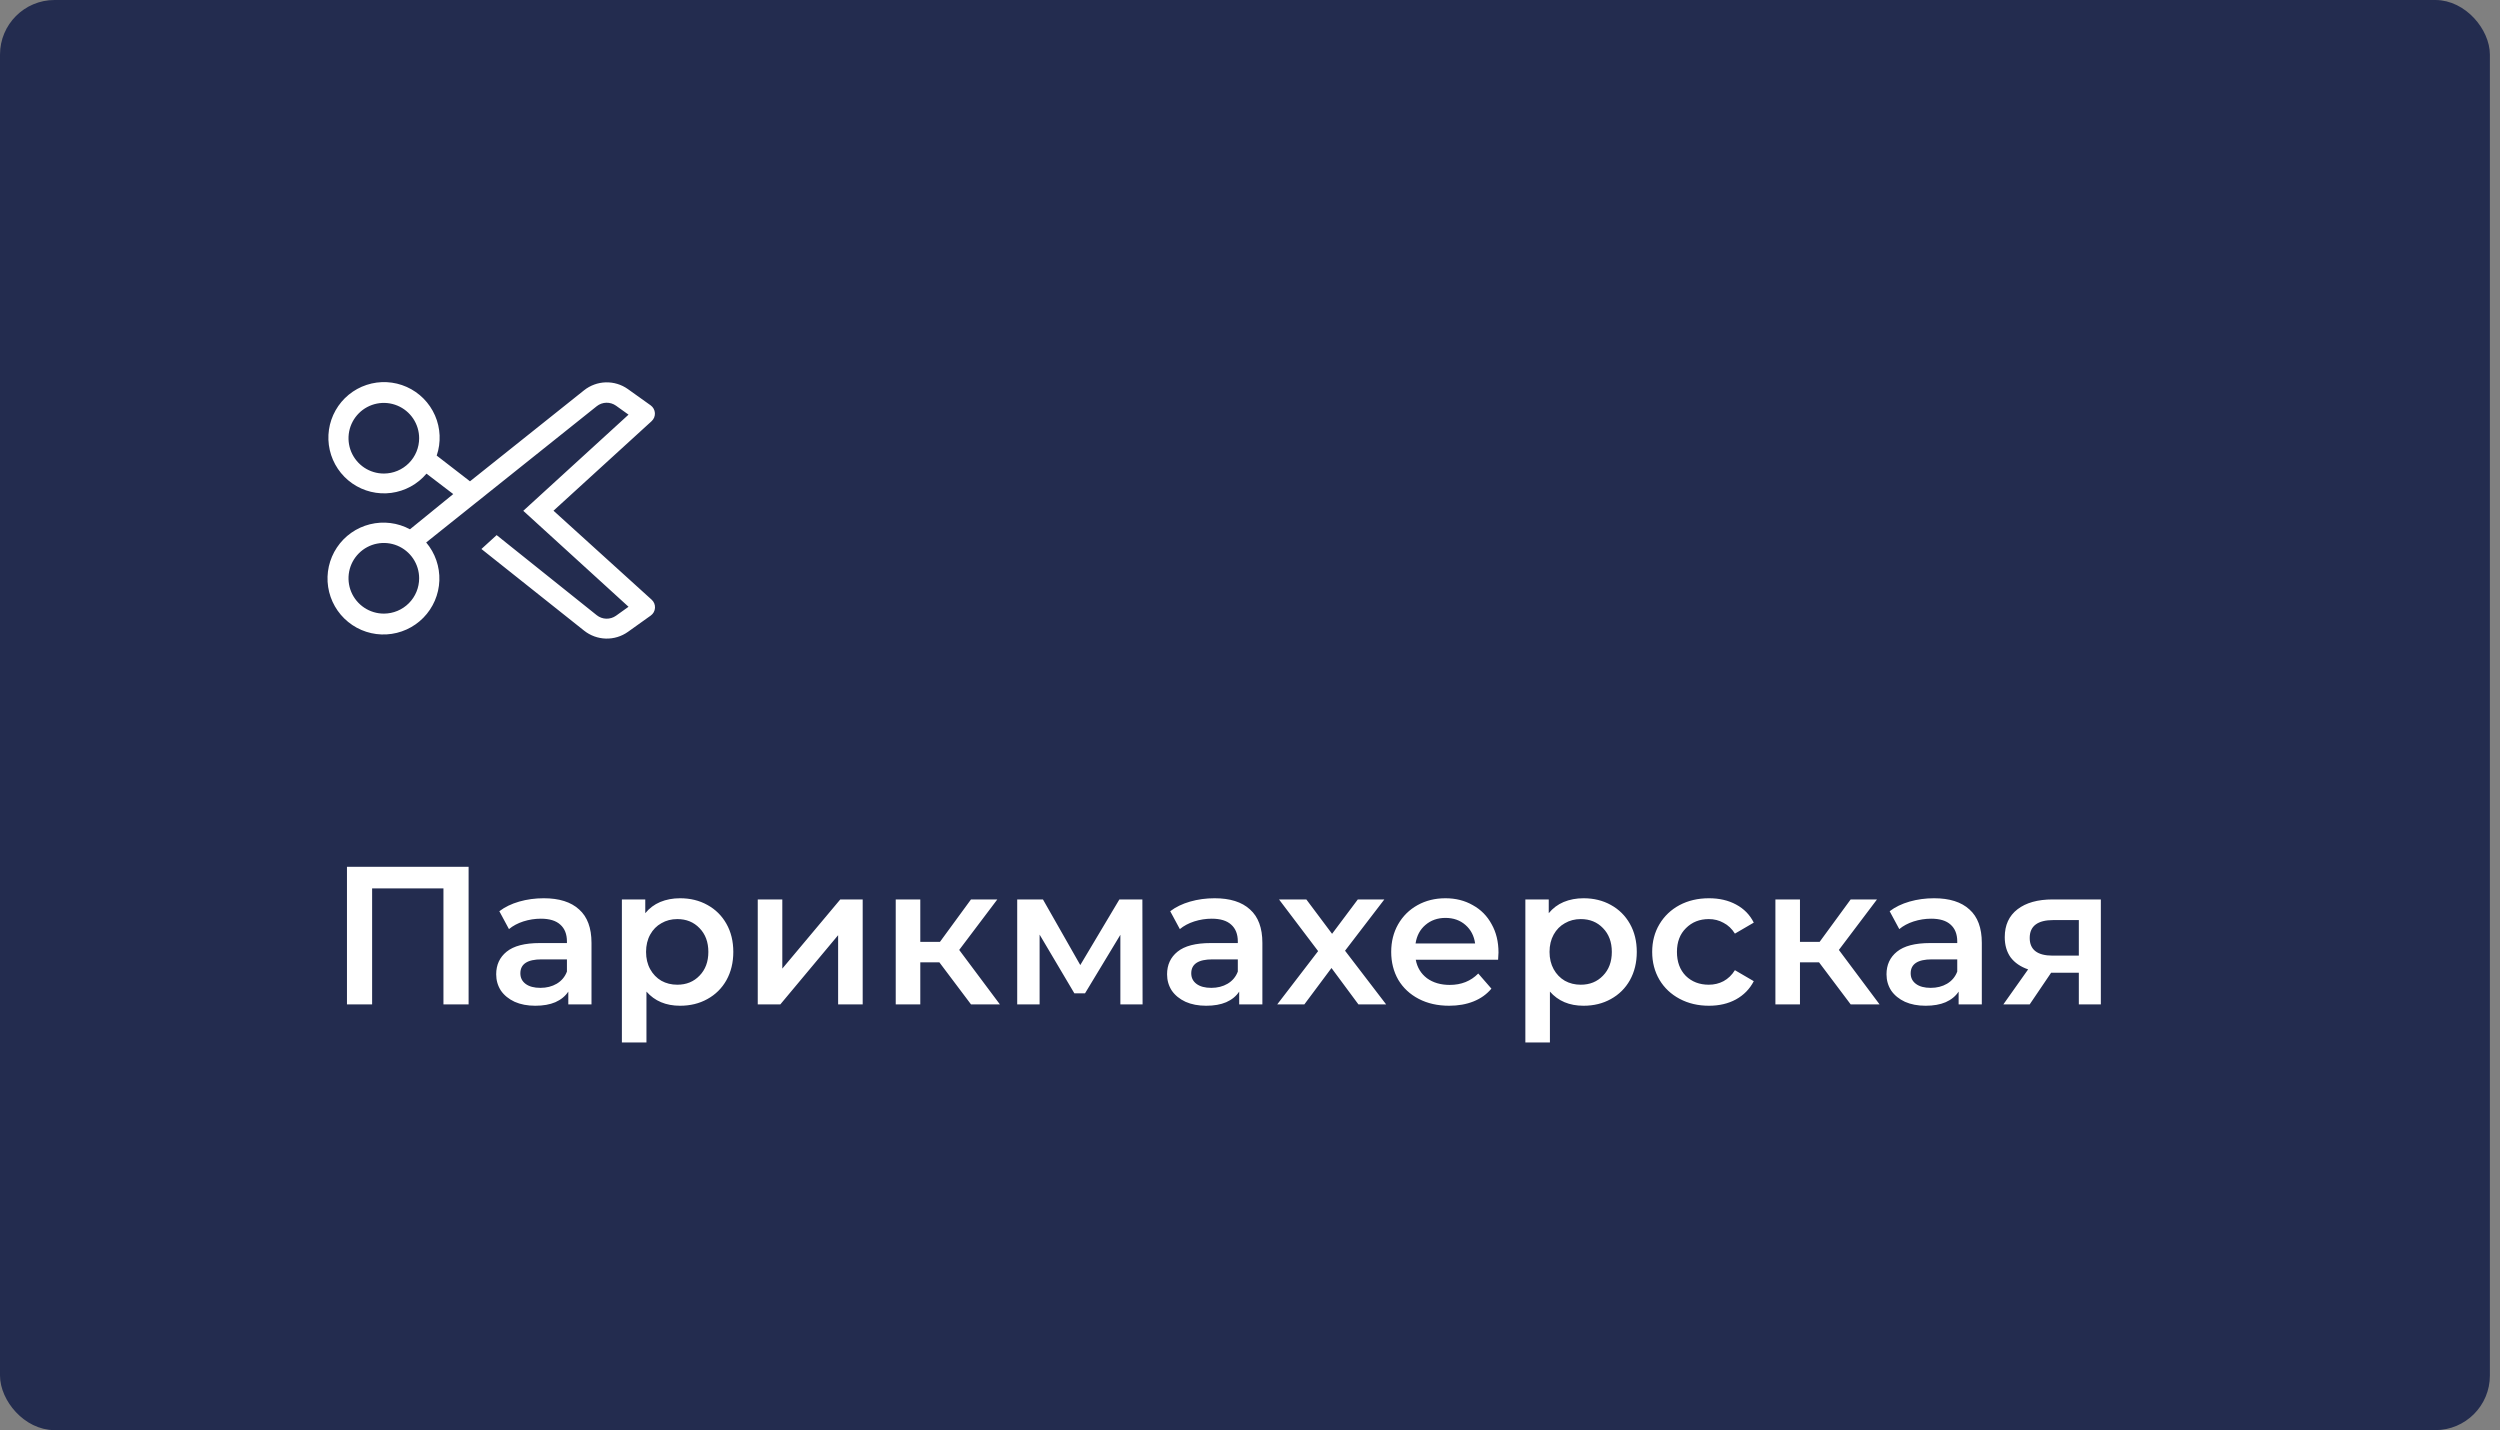 <svg width="229" height="131" viewBox="0 0 229 131" fill="none" xmlns="http://www.w3.org/2000/svg">
<rect x="0" y="0" width="229" height="131" fill="#808080" stroke="none"/>
<rect x="0.5" y="0.5" width="227.074" height="130" rx="4.5" fill="#232C4F" stroke="#232C4F"/>
<path d="M50.7 46.781L59.686 38.58C59.789 38.486 59.869 38.371 59.922 38.242C59.974 38.113 59.997 37.974 59.989 37.836C59.981 37.697 59.942 37.561 59.875 37.44C59.808 37.318 59.715 37.212 59.602 37.131L57.507 35.635C56.918 35.218 56.209 35.004 55.488 35.024C54.766 35.044 54.07 35.298 53.505 35.747L43.051 44.088L40.002 41.731C40.41 40.53 40.354 39.219 39.846 38.056C39.338 36.893 38.414 35.962 37.256 35.444C36.097 34.926 34.788 34.859 33.582 35.256C32.377 35.652 31.363 36.485 30.739 37.589C30.114 38.694 29.925 39.992 30.207 41.229C30.489 42.467 31.223 43.554 32.264 44.279C33.306 45.004 34.58 45.314 35.839 45.149C37.097 44.984 38.248 44.356 39.067 43.387L41.517 45.257L37.553 48.483C36.429 47.878 35.12 47.715 33.883 48.024C32.645 48.333 31.567 49.093 30.86 50.154C30.152 51.216 29.866 52.504 30.058 53.765C30.25 55.026 30.905 56.171 31.896 56.974C32.886 57.778 34.142 58.184 35.415 58.111C36.689 58.039 37.89 57.494 38.783 56.583C39.676 55.672 40.198 54.461 40.245 53.185C40.292 51.911 39.862 50.664 39.039 49.689L54.665 37.206C54.913 37.009 55.219 36.898 55.536 36.89C55.853 36.882 56.164 36.976 56.423 37.159L57.573 37.982L47.932 46.79L57.573 55.58L56.423 56.403C56.164 56.586 55.853 56.68 55.536 56.672C55.219 56.664 54.913 56.553 54.665 56.356L45.492 49.016L44.098 50.288L53.505 57.768C54.071 58.219 54.769 58.474 55.492 58.494C56.216 58.515 56.926 58.299 57.517 57.88L59.611 56.384C59.724 56.303 59.818 56.198 59.885 56.076C59.951 55.954 59.99 55.819 59.998 55.68C60.007 55.541 59.983 55.402 59.931 55.273C59.879 55.144 59.798 55.029 59.695 54.935L50.7 46.781ZM35.168 43.377C34.528 43.379 33.901 43.191 33.368 42.837C32.835 42.482 32.419 41.977 32.172 41.386C31.926 40.795 31.861 40.145 31.984 39.516C32.108 38.888 32.416 38.311 32.868 37.857C33.32 37.404 33.896 37.095 34.524 36.969C35.152 36.844 35.803 36.907 36.395 37.152C36.986 37.396 37.492 37.811 37.848 38.343C38.204 38.876 38.394 39.502 38.394 40.142C38.394 40.998 38.055 41.82 37.45 42.426C36.845 43.033 36.025 43.375 35.168 43.377ZM35.168 56.207C34.528 56.209 33.901 56.02 33.368 55.666C32.835 55.312 32.419 54.807 32.172 54.216C31.926 53.625 31.861 52.974 31.984 52.346C32.108 51.718 32.416 51.14 32.868 50.687C33.32 50.233 33.896 49.924 34.524 49.799C35.152 49.673 35.803 49.737 36.395 49.981C36.986 50.226 37.492 50.641 37.848 51.173C38.204 51.705 38.394 52.331 38.394 52.971C38.394 53.828 38.055 54.649 37.45 55.256C36.845 55.862 36.025 56.204 35.168 56.207Z" fill="white"/>
<path d="M42.924 79.4V92H40.62V81.38H34.086V92H31.782V79.4H42.924ZM49.807 82.28C51.223 82.28 52.303 82.622 53.047 83.306C53.803 83.978 54.181 84.998 54.181 86.366V92H52.057V90.83C51.781 91.25 51.385 91.574 50.869 91.802C50.365 92.018 49.753 92.126 49.033 92.126C48.313 92.126 47.683 92.006 47.143 91.766C46.603 91.514 46.183 91.172 45.883 90.74C45.595 90.296 45.451 89.798 45.451 89.246C45.451 88.382 45.769 87.692 46.405 87.176C47.053 86.648 48.067 86.384 49.447 86.384H51.931V86.24C51.931 85.568 51.727 85.052 51.319 84.692C50.923 84.332 50.329 84.152 49.537 84.152C48.997 84.152 48.463 84.236 47.935 84.404C47.419 84.572 46.981 84.806 46.621 85.106L45.739 83.468C46.243 83.084 46.849 82.79 47.557 82.586C48.265 82.382 49.015 82.28 49.807 82.28ZM49.501 90.488C50.065 90.488 50.563 90.362 50.995 90.11C51.439 89.846 51.751 89.474 51.931 88.994V87.878H49.609C48.313 87.878 47.665 88.304 47.665 89.156C47.665 89.564 47.827 89.888 48.151 90.128C48.475 90.368 48.925 90.488 49.501 90.488ZM62.293 82.28C63.229 82.28 64.063 82.484 64.795 82.892C65.539 83.3 66.121 83.876 66.541 84.62C66.961 85.364 67.171 86.222 67.171 87.194C67.171 88.166 66.961 89.03 66.541 89.786C66.121 90.53 65.539 91.106 64.795 91.514C64.063 91.922 63.229 92.126 62.293 92.126C60.997 92.126 59.971 91.694 59.215 90.83V95.492H56.965V82.388H59.107V83.648C59.479 83.192 59.935 82.85 60.475 82.622C61.027 82.394 61.633 82.28 62.293 82.28ZM62.041 90.2C62.869 90.2 63.547 89.924 64.075 89.372C64.615 88.82 64.885 88.094 64.885 87.194C64.885 86.294 64.615 85.568 64.075 85.016C63.547 84.464 62.869 84.188 62.041 84.188C61.501 84.188 61.015 84.314 60.583 84.566C60.151 84.806 59.809 85.154 59.557 85.61C59.305 86.066 59.179 86.594 59.179 87.194C59.179 87.794 59.305 88.322 59.557 88.778C59.809 89.234 60.151 89.588 60.583 89.84C61.015 90.08 61.501 90.2 62.041 90.2ZM69.41 82.388H71.66V88.724L76.97 82.388H79.022V92H76.772V85.664L71.48 92H69.41V82.388ZM86.045 88.148H84.299V92H82.049V82.388H84.299V86.276H86.099L88.943 82.388H91.355L87.863 87.014L91.589 92H88.943L86.045 88.148ZM102.626 92V85.628L99.386 90.992H98.414L95.228 85.61V92H93.176V82.388H95.534L98.954 88.4L102.536 82.388H104.642L104.66 92H102.626ZM111.26 82.28C112.676 82.28 113.756 82.622 114.5 83.306C115.256 83.978 115.634 84.998 115.634 86.366V92H113.51V90.83C113.234 91.25 112.838 91.574 112.322 91.802C111.818 92.018 111.206 92.126 110.486 92.126C109.766 92.126 109.136 92.006 108.596 91.766C108.056 91.514 107.636 91.172 107.336 90.74C107.048 90.296 106.904 89.798 106.904 89.246C106.904 88.382 107.222 87.692 107.858 87.176C108.506 86.648 109.52 86.384 110.9 86.384H113.384V86.24C113.384 85.568 113.18 85.052 112.772 84.692C112.376 84.332 111.782 84.152 110.99 84.152C110.45 84.152 109.916 84.236 109.388 84.404C108.872 84.572 108.434 84.806 108.074 85.106L107.192 83.468C107.696 83.084 108.302 82.79 109.01 82.586C109.718 82.382 110.468 82.28 111.26 82.28ZM110.954 90.488C111.518 90.488 112.016 90.362 112.448 90.11C112.892 89.846 113.204 89.474 113.384 88.994V87.878H111.062C109.766 87.878 109.118 88.304 109.118 89.156C109.118 89.564 109.28 89.888 109.604 90.128C109.928 90.368 110.378 90.488 110.954 90.488ZM124.43 92L121.964 88.67L119.48 92H116.996L120.74 87.122L117.158 82.388H119.66L122.018 85.538L124.376 82.388H126.806L123.206 87.086L126.968 92H124.43ZM137.262 87.248C137.262 87.404 137.25 87.626 137.226 87.914H129.684C129.816 88.622 130.158 89.186 130.71 89.606C131.274 90.014 131.97 90.218 132.798 90.218C133.854 90.218 134.724 89.87 135.408 89.174L136.614 90.56C136.182 91.076 135.636 91.466 134.976 91.73C134.316 91.994 133.572 92.126 132.744 92.126C131.688 92.126 130.758 91.916 129.954 91.496C129.15 91.076 128.526 90.494 128.082 89.75C127.65 88.994 127.434 88.142 127.434 87.194C127.434 86.258 127.644 85.418 128.064 84.674C128.496 83.918 129.09 83.33 129.846 82.91C130.602 82.49 131.454 82.28 132.402 82.28C133.338 82.28 134.172 82.49 134.904 82.91C135.648 83.318 136.224 83.9 136.632 84.656C137.052 85.4 137.262 86.264 137.262 87.248ZM132.402 84.08C131.682 84.08 131.07 84.296 130.566 84.728C130.074 85.148 129.774 85.712 129.666 86.42H135.12C135.024 85.724 134.73 85.16 134.238 84.728C133.746 84.296 133.134 84.08 132.402 84.08ZM145.051 82.28C145.987 82.28 146.821 82.484 147.553 82.892C148.297 83.3 148.879 83.876 149.299 84.62C149.719 85.364 149.929 86.222 149.929 87.194C149.929 88.166 149.719 89.03 149.299 89.786C148.879 90.53 148.297 91.106 147.553 91.514C146.821 91.922 145.987 92.126 145.051 92.126C143.755 92.126 142.729 91.694 141.973 90.83V95.492H139.723V82.388H141.865V83.648C142.237 83.192 142.693 82.85 143.233 82.622C143.785 82.394 144.391 82.28 145.051 82.28ZM144.799 90.2C145.627 90.2 146.305 89.924 146.833 89.372C147.373 88.82 147.643 88.094 147.643 87.194C147.643 86.294 147.373 85.568 146.833 85.016C146.305 84.464 145.627 84.188 144.799 84.188C144.259 84.188 143.773 84.314 143.341 84.566C142.909 84.806 142.567 85.154 142.315 85.61C142.063 86.066 141.937 86.594 141.937 87.194C141.937 87.794 142.063 88.322 142.315 88.778C142.567 89.234 142.909 89.588 143.341 89.84C143.773 90.08 144.259 90.2 144.799 90.2ZM156.542 92.126C155.546 92.126 154.652 91.916 153.86 91.496C153.068 91.076 152.45 90.494 152.006 89.75C151.562 88.994 151.34 88.142 151.34 87.194C151.34 86.246 151.562 85.4 152.006 84.656C152.45 83.912 153.062 83.33 153.842 82.91C154.634 82.49 155.534 82.28 156.542 82.28C157.49 82.28 158.318 82.472 159.026 82.856C159.746 83.24 160.286 83.792 160.646 84.512L158.918 85.52C158.642 85.076 158.294 84.746 157.874 84.53C157.466 84.302 157.016 84.188 156.524 84.188C155.684 84.188 154.988 84.464 154.436 85.016C153.884 85.556 153.608 86.282 153.608 87.194C153.608 88.106 153.878 88.838 154.418 89.39C154.97 89.93 155.672 90.2 156.524 90.2C157.016 90.2 157.466 90.092 157.874 89.876C158.294 89.648 158.642 89.312 158.918 88.868L160.646 89.876C160.274 90.596 159.728 91.154 159.008 91.55C158.3 91.934 157.478 92.126 156.542 92.126ZM166.623 88.148H164.877V92H162.627V82.388H164.877V86.276H166.677L169.521 82.388H171.933L168.441 87.014L172.167 92H169.521L166.623 88.148ZM177.16 82.28C178.576 82.28 179.656 82.622 180.4 83.306C181.156 83.978 181.534 84.998 181.534 86.366V92H179.41V90.83C179.134 91.25 178.738 91.574 178.222 91.802C177.718 92.018 177.106 92.126 176.386 92.126C175.666 92.126 175.036 92.006 174.496 91.766C173.956 91.514 173.536 91.172 173.236 90.74C172.948 90.296 172.804 89.798 172.804 89.246C172.804 88.382 173.122 87.692 173.758 87.176C174.406 86.648 175.42 86.384 176.8 86.384H179.284V86.24C179.284 85.568 179.08 85.052 178.672 84.692C178.276 84.332 177.682 84.152 176.89 84.152C176.35 84.152 175.816 84.236 175.288 84.404C174.772 84.572 174.334 84.806 173.974 85.106L173.092 83.468C173.596 83.084 174.202 82.79 174.91 82.586C175.618 82.382 176.368 82.28 177.16 82.28ZM176.854 90.488C177.418 90.488 177.916 90.362 178.348 90.11C178.792 89.846 179.104 89.474 179.284 88.994V87.878H176.962C175.666 87.878 175.018 88.304 175.018 89.156C175.018 89.564 175.18 89.888 175.504 90.128C175.828 90.368 176.278 90.488 176.854 90.488ZM192.437 82.388V92H190.421V89.102H187.883L185.921 92H183.509L185.777 88.796C185.081 88.556 184.547 88.19 184.175 87.698C183.815 87.194 183.635 86.576 183.635 85.844C183.635 84.74 184.025 83.888 184.805 83.288C185.585 82.688 186.659 82.388 188.027 82.388H192.437ZM188.099 84.278C186.647 84.278 185.921 84.824 185.921 85.916C185.921 86.996 186.623 87.536 188.027 87.536H190.421V84.278H188.099Z" fill="white"/>
</svg>
